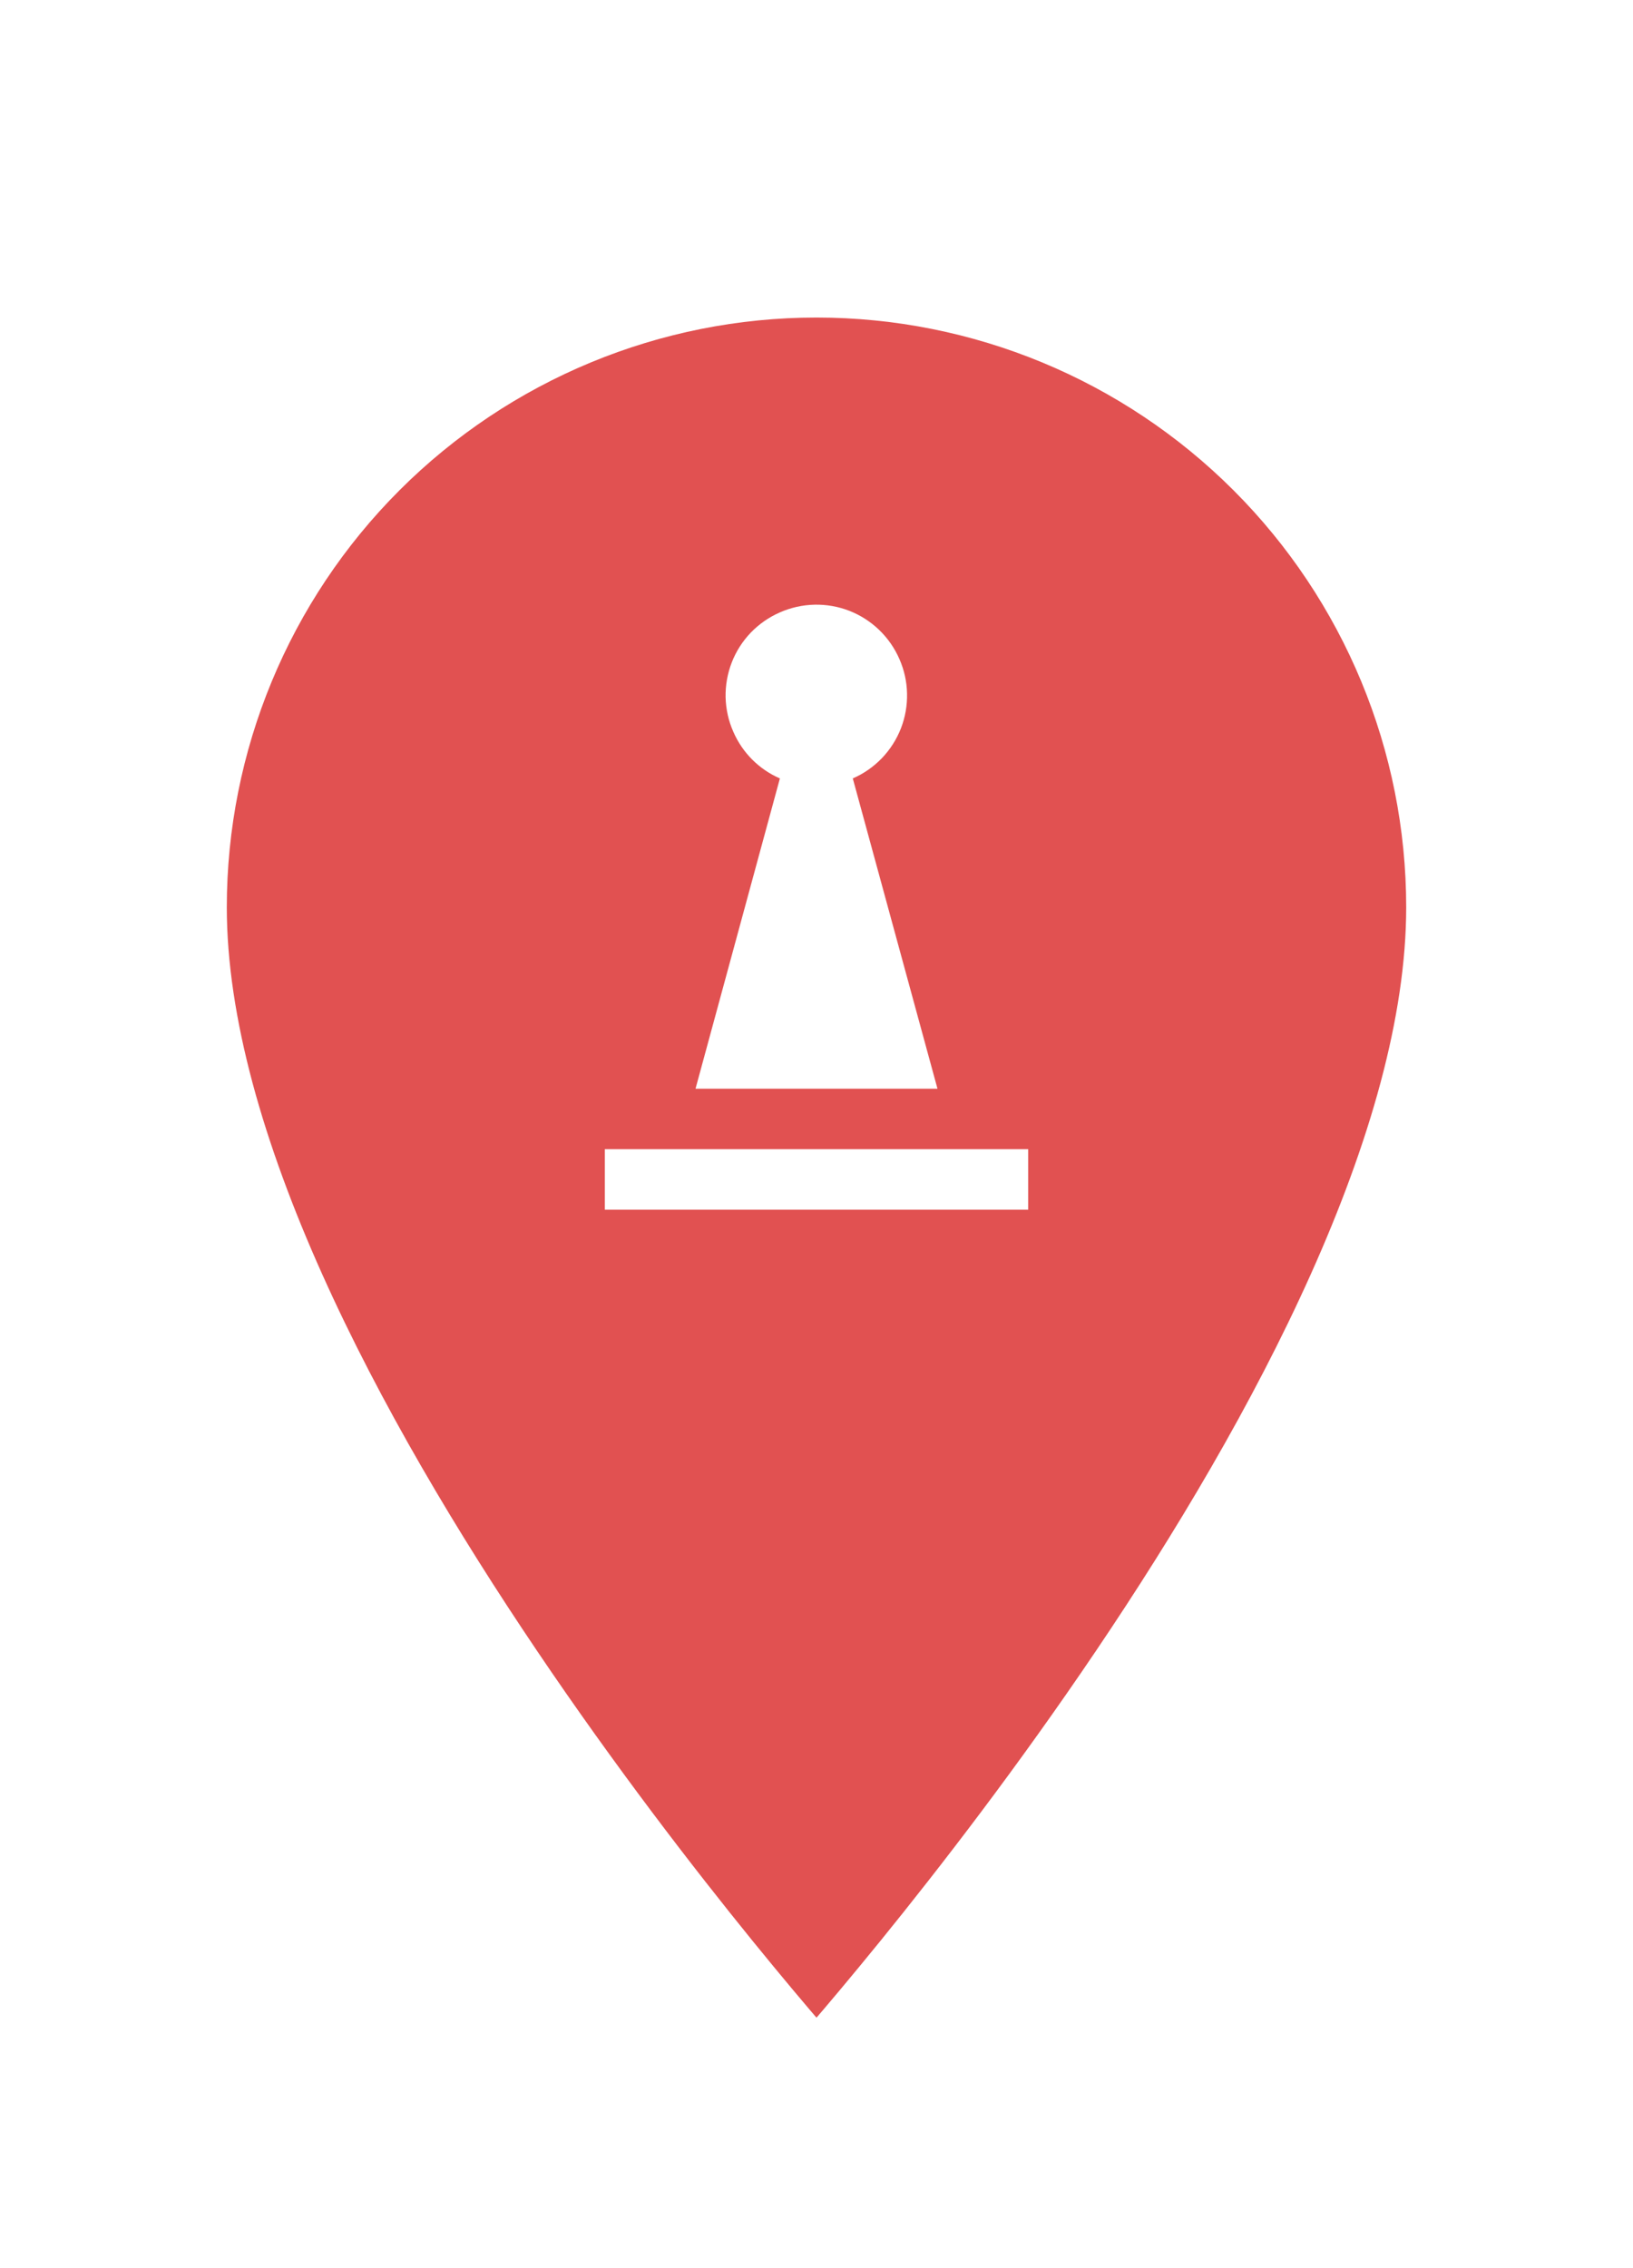 <svg width="36" height="50" viewBox="0 0 36 50" fill="none" xmlns="http://www.w3.org/2000/svg">
<g filter="url(#filter0_d)">
<path d="M18 43.244C17.934 43.168 17.859 43.082 17.777 42.987C17.397 42.546 16.854 41.903 16.201 41.099C14.895 39.49 13.154 37.236 11.415 34.658C9.674 32.078 7.941 29.182 6.644 26.288C5.344 23.387 4.5 20.524 4.5 18C4.5 14.42 5.922 10.986 8.454 8.454C10.986 5.922 14.42 4.5 18 4.5C21.58 4.5 25.014 5.922 27.546 8.454C30.078 10.986 31.5 14.42 31.5 18C31.5 20.524 30.656 23.387 29.356 26.288C28.059 29.182 26.326 32.078 24.585 34.658C22.846 37.236 21.105 39.49 19.799 41.099C19.146 41.903 18.603 42.546 18.223 42.987C18.141 43.082 18.066 43.168 18 43.244Z" fill="#E15151" stroke="white"/>
<path d="M22.667 24.667H13.333V23.333H22.667V24.667ZM20.667 22L18.8 15.16C19.041 15.055 19.258 14.904 19.441 14.714C19.622 14.525 19.765 14.302 19.861 14.057C19.956 13.812 20.002 13.551 19.996 13.288C19.991 13.026 19.933 12.767 19.827 12.527C19.722 12.286 19.57 12.068 19.381 11.886C19.192 11.704 18.968 11.561 18.724 11.465C18.479 11.37 18.218 11.324 17.955 11.33C17.692 11.336 17.433 11.394 17.193 11.5C16.952 11.605 16.735 11.756 16.552 11.945C16.37 12.135 16.227 12.358 16.132 12.603C16.037 12.848 15.991 13.109 15.996 13.372C16.003 13.634 16.06 13.893 16.167 14.133C16.367 14.593 16.733 14.96 17.193 15.16L15.333 22H20.667Z" fill="white"/>
</g>
<defs>
<filter id="filter0_d" x="-2" y="-2" width="40" height="56" filterUnits="userSpaceOnUse" color-interpolation-filters="sRGB">
<feFlood flood-opacity="0" result="BackgroundImageFix"/>
<feColorMatrix in="SourceAlpha" type="matrix" values="0 0 0 0 0 0 0 0 0 0 0 0 0 0 0 0 0 0 127 0"/>
<feOffset dy="2"/>
<feGaussianBlur stdDeviation="2"/>
<feColorMatrix type="matrix" values="0 0 0 0 0 0 0 0 0 0 0 0 0 0 0 0 0 0 0.75 0"/>
<feBlend mode="normal" in2="BackgroundImageFix" result="effect1_dropShadow"/>
<feBlend mode="normal" in="SourceGraphic" in2="effect1_dropShadow" result="shape"/>
</filter>
</defs>
</svg>
